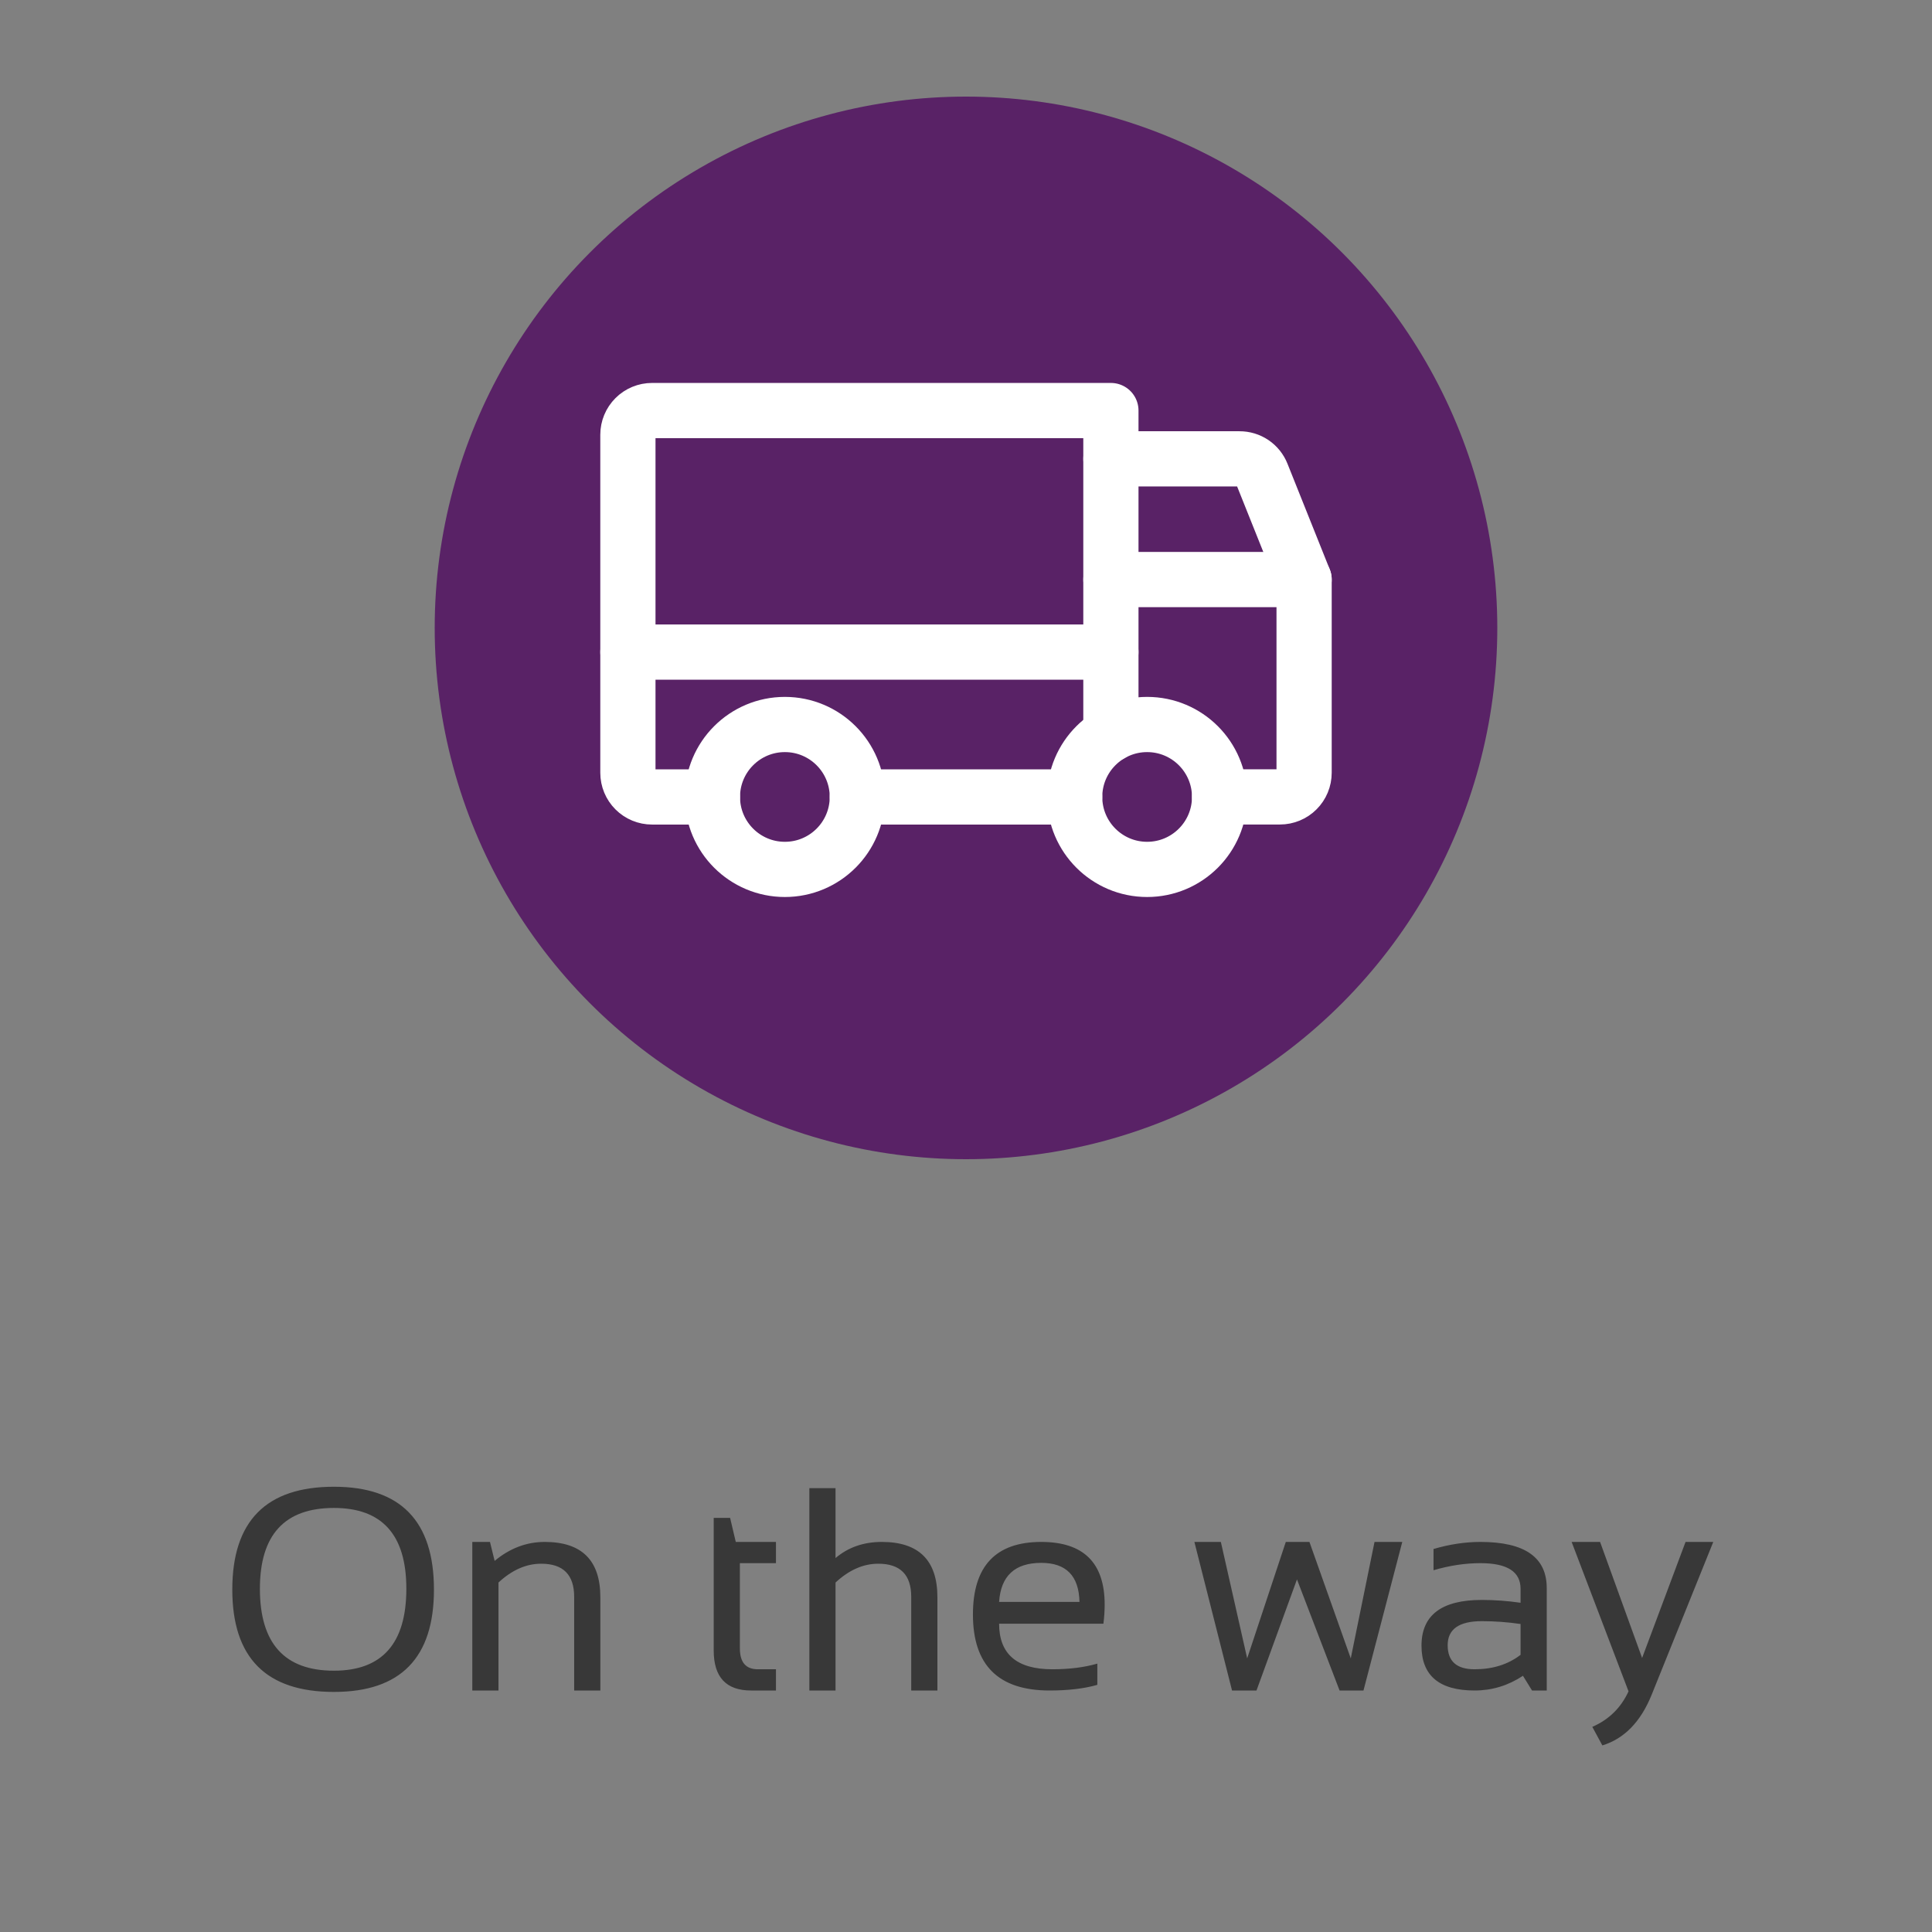 <svg width="80" height="80" viewBox="0 0 80 80" fill="none" xmlns="http://www.w3.org/2000/svg">
<rect x="0" y="0" width="80" height="80" fill="#808080" stroke="none"/>
<circle cx="40" cy="26" r="22" fill="#592266"/>
<path d="M46 19H51.325C51.524 18.999 51.719 19.058 51.884 19.169C52.049 19.281 52.177 19.44 52.25 19.625L54 24" stroke="white" stroke-width="2.286" stroke-linecap="round" stroke-linejoin="round"/>
<path d="M26 27.002H46" stroke="white" stroke-width="2.286" stroke-linecap="round" stroke-linejoin="round"/>
<path d="M47.5 36C49.157 36 50.5 34.657 50.5 33C50.5 31.343 49.157 30 47.5 30C45.843 30 44.5 31.343 44.5 33C44.5 34.657 45.843 36 47.5 36Z" stroke="white" stroke-width="2.286" stroke-miterlimit="10"/>
<path d="M32.5 36C34.157 36 35.5 34.657 35.5 33C35.5 31.343 34.157 30 32.5 30C30.843 30 29.5 31.343 29.5 33C29.5 34.657 30.843 36 32.5 36Z" stroke="white" stroke-width="2.286" stroke-miterlimit="10"/>
<path d="M44.5 33H35.5" stroke="white" stroke-width="2.286" stroke-linecap="round" stroke-linejoin="round"/>
<path d="M29.5 33H27C26.735 33 26.48 32.895 26.293 32.707C26.105 32.52 26 32.265 26 32V18C26 17.735 26.105 17.481 26.293 17.293C26.48 17.105 26.735 17 27 17H46V30.4" stroke="white" stroke-width="2.286" stroke-linecap="round" stroke-linejoin="round"/>
<path d="M46 23.998H54V31.998C54 32.263 53.895 32.518 53.707 32.705C53.52 32.893 53.265 32.998 53 32.998H50.5" stroke="white" stroke-width="2.286" stroke-linecap="round" stroke-linejoin="round"/>
<path d="M10.762 65.787C10.762 68.049 11.783 69.18 13.826 69.18C15.826 69.18 16.826 68.049 16.826 65.787C16.826 63.557 15.826 62.441 13.826 62.441C11.783 62.441 10.762 63.557 10.762 65.787ZM9.619 65.822C9.619 62.983 11.021 61.563 13.826 61.563C16.588 61.563 17.969 62.983 17.969 65.822C17.969 68.647 16.588 70.059 13.826 70.059C11.021 70.059 9.619 68.647 9.619 65.822ZM19.557 70V63.848H20.289L20.482 64.633C21.111 64.109 21.803 63.848 22.557 63.848C24.092 63.848 24.859 64.612 24.859 66.139V70H23.775V66.121C23.775 65.207 23.32 64.75 22.41 64.75C21.789 64.75 21.199 65.01 20.641 65.529V70H19.557ZM29.553 62.852H30.232L30.467 63.848H32.131V64.727H30.637V68.26C30.637 68.834 30.885 69.121 31.381 69.121H32.131V70H31.1C30.068 70 29.553 69.447 29.553 68.342V62.852ZM33.514 70V61.621H34.598V64.516C35.121 64.07 35.76 63.848 36.514 63.848C38.049 63.848 38.816 64.612 38.816 66.139V70H37.732V66.121C37.732 65.207 37.277 64.75 36.367 64.75C35.746 64.75 35.156 65.01 34.598 65.529V70H33.514ZM43.117 63.848C44.867 63.848 45.742 64.713 45.742 66.444C45.742 66.69 45.725 66.953 45.69 67.234H41.371C41.371 68.492 42.105 69.121 43.574 69.121C44.273 69.121 44.895 69.043 45.438 68.887V69.766C44.895 69.922 44.234 70 43.457 70C41.344 70 40.287 68.951 40.287 66.854C40.287 64.85 41.23 63.848 43.117 63.848ZM41.371 66.332H44.699C44.676 65.254 44.148 64.715 43.117 64.715C42.023 64.715 41.441 65.254 41.371 66.332ZM49.457 63.848H50.553L51.643 68.67L53.242 63.848H54.221L55.932 68.67L56.916 63.848H58.065L56.459 70H55.469L53.705 65.4L52.029 70H51.016L49.457 63.848ZM58.861 68.143C58.861 66.881 59.693 66.25 61.357 66.25C61.893 66.25 62.428 66.289 62.963 66.367V65.787C62.963 65.08 62.41 64.727 61.305 64.727C60.672 64.727 60.023 64.824 59.359 65.02V64.141C60.023 63.945 60.672 63.848 61.305 63.848C63.133 63.848 64.047 64.484 64.047 65.758V70H63.438L63.062 69.391C62.449 69.797 61.781 70 61.059 70C59.594 70 58.861 69.381 58.861 68.143ZM61.357 67.129C60.416 67.129 59.945 67.461 59.945 68.125C59.945 68.789 60.316 69.121 61.059 69.121C61.809 69.121 62.443 68.922 62.963 68.524V67.246C62.428 67.168 61.893 67.129 61.357 67.129ZM65.078 63.848H66.256L67.996 68.653L69.795 63.848H70.943L68.389 70.182C67.936 71.299 67.256 71.996 66.35 72.274L65.934 71.506C66.621 71.205 67.121 70.715 67.434 70.035L65.078 63.848Z" fill="#383838"/>
</svg>
